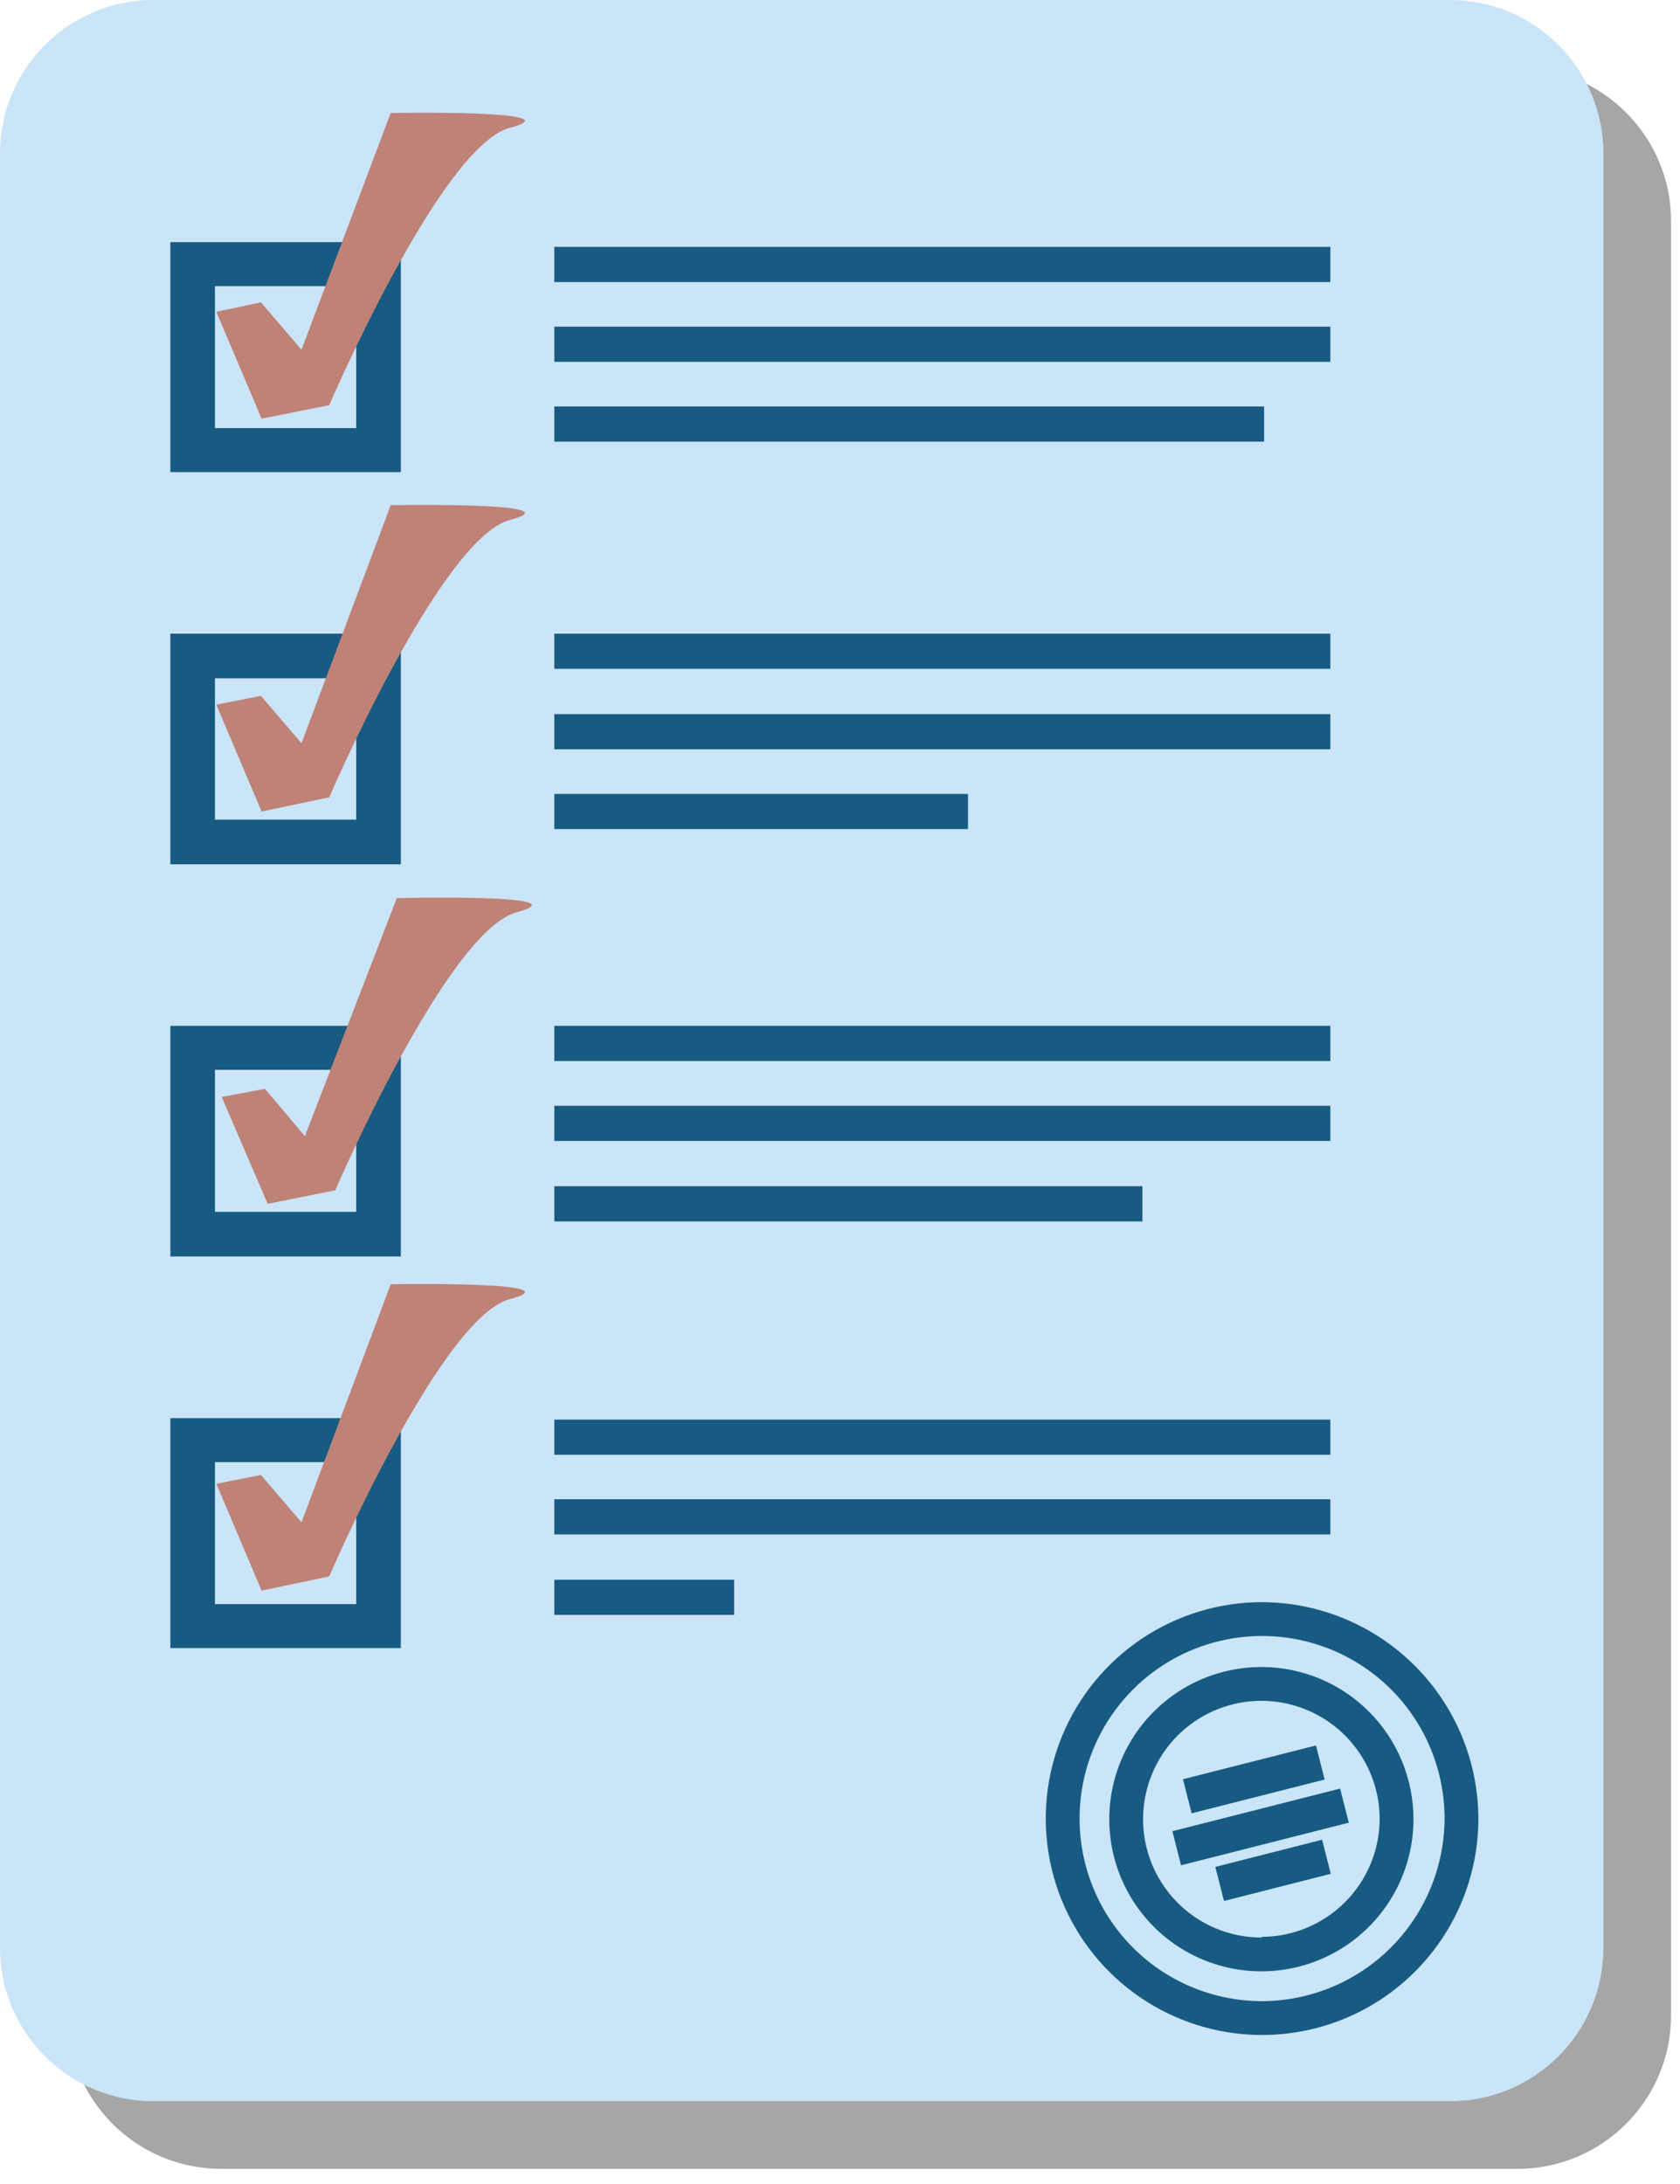 <svg width="100" height="130" viewBox="0 0 100 130" fill="none" xmlns="http://www.w3.org/2000/svg">
<g style="mix-blend-mode:multiply" opacity="0.7">
<path d="M90.333 4.023H13.158C8.114 4.023 4.024 8.115 4.024 13.161V119.959C4.024 125.005 8.114 129.097 13.158 129.097H90.333C95.377 129.097 99.467 125.005 99.467 119.959V13.161C99.467 8.115 95.377 4.023 90.333 4.023Z" fill="#808080"/>
</g>
<path d="M86.308 0H9.134C4.089 0 0 4.091 0 9.138V115.935C0 120.982 4.089 125.073 9.134 125.073H86.308C91.353 125.073 95.442 120.982 95.442 115.935V9.138C95.442 4.091 91.353 0 86.308 0Z" fill="#CAE4F8"/>
<path d="M10.14 14.414V28.101H23.86V14.414H10.14ZM21.205 25.484H12.795V17.031H21.205V25.484Z" fill="#175B82"/>
<path d="M10.14 37.719V51.446H23.86V37.719H10.14ZM21.205 48.789H12.795V40.376H21.205V48.789Z" fill="#175B82"/>
<path d="M10.14 61.062V74.79H23.86V61.062H10.14ZM21.205 72.133H12.795V63.679H21.205V72.133Z" fill="#175B82"/>
<path d="M10.14 84.414V98.101H23.86V84.414H10.14ZM21.205 95.484H12.795V87.031H21.205V95.484Z" fill="#175B82"/>
<path d="M79.187 14.695H32.995V16.789H79.187V14.695Z" fill="#175B82"/>
<path d="M79.187 19.445H32.995V21.538H79.187V19.445Z" fill="#175B82"/>
<path d="M75.244 24.195H32.995V26.289H75.244V24.195Z" fill="#175B82"/>
<path d="M79.187 37.719H32.995V39.812H79.187V37.719Z" fill="#175B82"/>
<path d="M79.187 42.508H32.995V44.601H79.187V42.508Z" fill="#175B82"/>
<path d="M57.62 47.258H32.995V49.351H57.62V47.258Z" fill="#175B82"/>
<path d="M79.187 61.062H32.995V63.156H79.187V61.062Z" fill="#175B82"/>
<path d="M79.187 65.82H32.995V67.914H79.187V65.82Z" fill="#175B82"/>
<path d="M68.001 70.609H32.995V72.703H68.001V70.609Z" fill="#175B82"/>
<path d="M79.187 84.5H32.995V86.593H79.187V84.5Z" fill="#175B82"/>
<path d="M79.187 89.242H32.995V91.335H79.187V89.242Z" fill="#175B82"/>
<path d="M43.698 94.031H32.995V96.124H43.698V94.031Z" fill="#175B82"/>
<path d="M12.876 18.561L15.572 24.921L19.596 24.116C19.596 24.116 26.235 8.698 30.339 7.611C34.443 6.524 23.257 6.726 23.257 6.726L17.946 20.815L15.532 17.997L12.876 18.561Z" fill="#BF8276"/>
<path d="M12.876 41.945L15.572 48.305L19.596 47.46C19.596 47.46 26.235 32.042 30.339 30.955C34.443 29.868 23.257 30.069 23.257 30.069L17.946 44.239L15.532 41.421L12.876 41.945Z" fill="#BF8276"/>
<path d="M13.198 65.296L15.934 71.656L19.958 70.851C19.958 70.851 26.597 55.434 30.742 54.306C34.886 53.179 23.62 53.461 23.62 53.461L18.147 67.631L15.773 64.813L13.198 65.296Z" fill="#BF8276"/>
<path d="M12.876 88.32L15.572 94.68L19.596 93.835C19.596 93.835 26.235 78.417 30.339 77.33C34.443 76.243 23.257 76.444 23.257 76.444L17.946 90.614L15.532 87.796L12.876 88.32Z" fill="#BF8276"/>
<path d="M78.332 103.896L70.415 105.906L70.93 107.935L78.847 105.925L78.332 103.896Z" fill="#175B82"/>
<path d="M78.697 109.508L72.341 111.125L72.857 113.154L79.213 111.536L78.697 109.508Z" fill="#175B82"/>
<path d="M79.769 106.463L69.785 109L70.3 111.029L80.284 108.492L79.769 106.463Z" fill="#175B82"/>
<path d="M75.123 95.367C72.576 95.367 70.087 96.123 67.969 97.538C65.852 98.954 64.202 100.965 63.227 103.319C62.253 105.673 61.998 108.263 62.495 110.762C62.991 113.261 64.218 115.556 66.018 117.358C67.819 119.159 70.113 120.386 72.611 120.883C75.109 121.38 77.698 121.125 80.05 120.15C82.403 119.175 84.414 117.524 85.829 115.406C87.244 113.287 87.999 110.797 87.999 108.249C87.988 104.836 86.628 101.565 84.216 99.152C81.803 96.738 78.535 95.378 75.123 95.367ZM75.123 119.118C72.974 119.118 70.874 118.48 69.087 117.286C67.301 116.092 65.908 114.394 65.086 112.408C64.264 110.422 64.049 108.237 64.468 106.128C64.887 104.02 65.922 102.083 67.441 100.563C68.96 99.043 70.896 98.008 73.004 97.589C75.111 97.169 77.295 97.385 79.28 98.207C81.266 99.03 82.962 100.423 84.156 102.21C85.35 103.998 85.987 106.099 85.987 108.249C85.976 111.128 84.828 113.887 82.793 115.923C80.758 117.959 78.001 119.107 75.123 119.118Z" fill="#175B82"/>
<path d="M75.122 99.227C73.328 99.219 71.572 99.744 70.077 100.736C68.582 101.729 67.415 103.143 66.725 104.799C66.035 106.456 65.852 108.28 66.2 110.041C66.548 111.802 67.411 113.419 68.68 114.689C69.948 115.958 71.565 116.821 73.325 117.169C75.085 117.518 76.909 117.335 78.565 116.644C80.221 115.954 81.634 114.787 82.626 113.291C83.618 111.795 84.143 110.039 84.135 108.244C84.124 105.856 83.171 103.568 81.483 101.879C79.795 100.191 77.509 99.237 75.122 99.227ZM75.122 115.329C73.728 115.337 72.362 114.93 71.199 114.161C70.036 113.392 69.127 112.294 68.588 111.008C68.049 109.721 67.903 108.304 68.171 106.935C68.438 105.565 69.105 104.306 70.088 103.317C71.071 102.328 72.326 101.653 73.693 101.378C75.06 101.103 76.478 101.24 77.767 101.772C79.056 102.304 80.158 103.207 80.933 104.366C81.709 105.525 82.123 106.889 82.123 108.284C82.112 110.139 81.371 111.914 80.061 113.225C78.75 114.537 76.975 115.278 75.122 115.289V115.329Z" fill="#175B82"/>
</svg>
